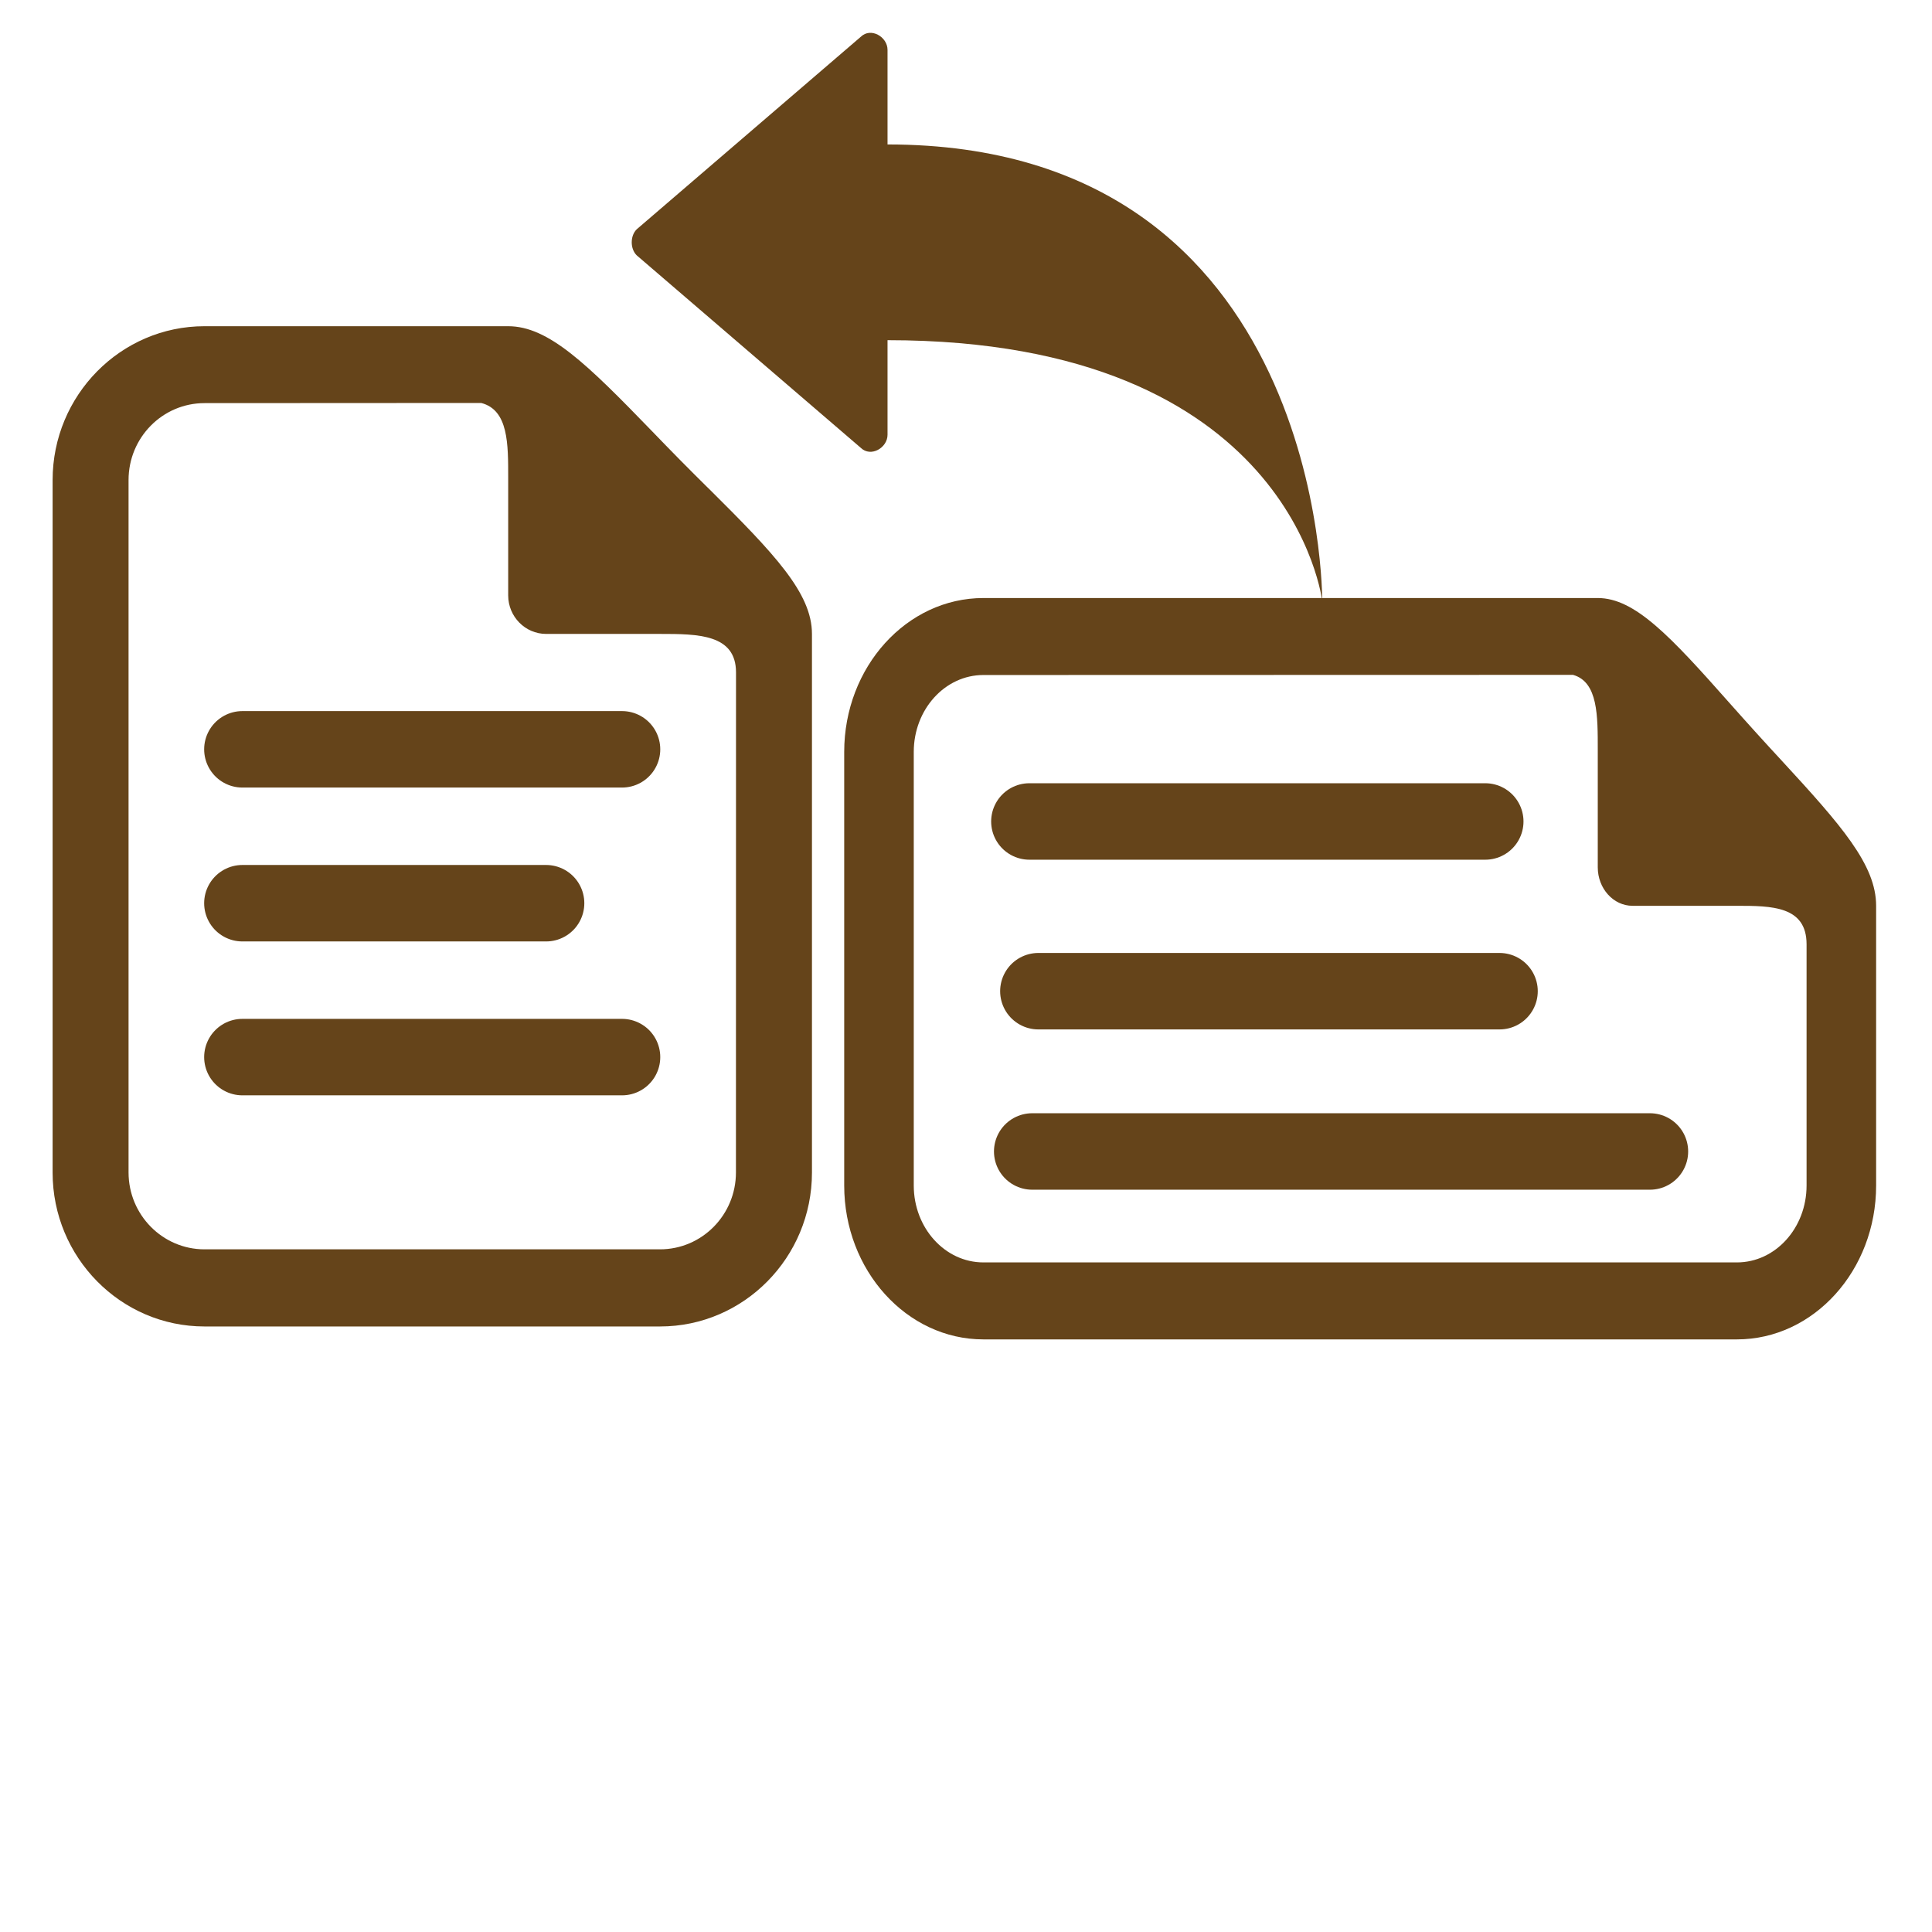 <?xml version="1.0" encoding="UTF-8" standalone="no"?>
<!-- Generator: Adobe Illustrator 15.0.0, SVG Export Plug-In . SVG Version: 6.00 Build 0)  -->

<svg
   xmlns:dc="http://purl.org/dc/elements/1.1/"
   xmlns:cc="http://creativecommons.org/ns#"
   xmlns:rdf="http://www.w3.org/1999/02/22-rdf-syntax-ns#"
   xmlns:svg="http://www.w3.org/2000/svg"
   xmlns="http://www.w3.org/2000/svg"
   xmlns:sodipodi="http://sodipodi.sourceforge.net/DTD/sodipodi-0.dtd"
   xmlns:inkscape="http://www.inkscape.org/namespaces/inkscape"
   version="1.1"
   id="Layer_1"
   x="0px"
   y="0px"
   width="416px"
   height="416px"
   viewBox="0 0 26 26"
   enable-background="new 0 0 26 26"
   xml:space="preserve"
   sodipodi:docname="icons8-orientation.svg"
   inkscape:version="0.92.2 (5c3e80d, 2017-08-06)"><defs
     id="defs841" /><sodipodi:namedview
     pagecolor="#ffffff"
     bordercolor="#666666"
     borderopacity="1"
     objecttolerance="10"
     gridtolerance="10"
     guidetolerance="10"
     inkscape:pageopacity="0"
     inkscape:pageshadow="2"
     inkscape:window-width="737"
     inkscape:window-height="480"
     id="namedview839"
     showgrid="false"
     inkscape:zoom="0.26862981"
     inkscape:cx="65.599389"
     inkscape:cy="274.20149"
     inkscape:window-x="0"
     inkscape:window-y="0"
     inkscape:window-maximized="1"
     inkscape:current-layer="Layer_1" /><path
     stroke-miterlimit="10"
     d="m 3.262,10.084 c 1.447,0 3.576,0 5.109,0"
     id="path830"
     inkscape:connector-curvature="0"
     style="fill:#65441a;stroke:#65441a;stroke-width:1.029;stroke-linecap:round;stroke-linejoin:round;stroke-miterlimit:10;stroke-dasharray:none;stroke-opacity:1" /><path
     stroke-miterlimit="10"
     d="m 3.262,14.226 c 1.447,0 3.576,0 5.109,0"
     id="path832"
     inkscape:connector-curvature="0"
     style="fill:#65441a;stroke:#65441a;stroke-width:1.029;stroke-linecap:round;stroke-linejoin:round;stroke-miterlimit:10;stroke-dasharray:none;stroke-opacity:1" /><path
     stroke-miterlimit="10"
     d="m 3.262,12.155 c 0.511,0 3.576,0 4.087,0"
     id="path834"
     inkscape:connector-curvature="0"
     style="fill:#65441a;stroke:#65441a;stroke-width:1.029;stroke-linecap:round;stroke-linejoin:round;stroke-miterlimit:10;stroke-opacity:1" /><path
     d="M 9.529,6.567 C 9.404,6.443 9.277,6.317 9.151,6.189 9.024,6.061 8.9,5.932 8.777,5.805 7.902,4.901 7.382,4.39 6.839,4.39 H 2.752 c -1.127,0 -2.044,0.929 -2.044,2.071 v 9.319 c 0,1.142 0.917,2.071 2.044,2.071 h 6.131 c 1.127,0 2.044,-0.929 2.044,-2.071 V 8.531 c 0,-0.55 -0.505,-1.078 -1.397,-1.964 z m 0.375,9.211 c 0,0.572 -0.458,1.035 -1.022,1.035 H 2.752 c -0.564,0 -1.022,-0.464 -1.022,-1.035 V 6.46 c 0,-0.572 0.458,-1.035 1.022,-1.035 l 3.724,-0.002 c 0.368,0.095 0.363,0.554 0.363,1.013 V 8.013 c 0,0.285 0.229,0.518 0.511,0.518 h 1.533 c 0.51,0 1.022,0.003 1.022,0.518 z"
     id="path836"
     inkscape:connector-curvature="0"
     style="fill:#65441a;stroke-width:0.514" /><path
     inkscape:connector-curvature="0"
     style="fill:#65441a;stroke:#65441a;stroke-width:1.029;stroke-linecap:round;stroke-linejoin:round;stroke-miterlimit:10;stroke-dasharray:none;stroke-opacity:1"
     stroke-miterlimit="10"
     d="m 13.853,11.055 c 1.738,0 4.294,0 6.135,0"
     id="path830-3" /><path
     inkscape:connector-curvature="0"
     style="fill:#65441a;stroke:#65441a;stroke-width:1.029;stroke-linecap:round;stroke-linejoin:round;stroke-miterlimit:10;stroke-dasharray:none;stroke-opacity:1"
     stroke-miterlimit="10"
     d="m 13.891,15.496 c 2.355,0 5.819,0 8.313,0"
     id="path832-8" /><path
     inkscape:connector-curvature="0"
     style="fill:#65441a;stroke:#65441a;stroke-width:1.029;stroke-linecap:round;stroke-linejoin:round;stroke-miterlimit:10;stroke-dasharray:none;stroke-opacity:1"
     stroke-miterlimit="10"
     d="m 13.974,13.339 c 0.776,0 5.431,0 6.206,0"
     id="path834-6" /><path
     inkscape:connector-curvature="0"
     style="fill:#65441a;stroke-width:0.492"
     d="M 23.968,10.226 C 23.854,10.102 23.736,9.975 23.621,9.847 23.505,9.72 23.391,9.59 23.278,9.464 22.477,8.559 22,8.048 21.502,8.048 h -8.268 c -1.033,0 -1.873,0.929 -1.873,2.071 v 5.835 c 0,1.142 0.841,2.071 1.873,2.071 h 10.141 c 1.033,0 1.873,-0.929 1.873,-2.071 v -3.764 c 0,-0.55 -0.463,-1.078 -1.28,-1.964 z m 0.344,5.728 c 0,0.572 -0.42,1.035 -0.937,1.035 H 13.234 c -0.517,0 -0.937,-0.464 -0.937,-1.035 v -5.835 c 0,-0.572 0.42,-1.035 0.937,-1.035 l 7.935,-0.002 c 0.338,0.095 0.333,0.554 0.333,1.013 v 1.577 c 0,0.285 0.21,0.518 0.468,0.518 h 1.405 c 0.467,0 0.937,0.003 0.937,0.518 z"
     id="path836-7"
     sodipodi:nodetypes="cccsssssssscsssssccssssss" /><g
     transform="matrix(-0.45,0,0,0.439,19.144,-2.446)"
     id="g858"
     style="fill:#65441a"><path
       inkscape:connector-curvature="0"
       d="m 16.8,19.3 6.7,-5.9 c 0.2,-0.2 0.2,-0.6 0,-0.8 L 16.8,6.7 C 16.5,6.4 16,6.7 16,7.1 V 10 C 2.9,10 3,24 3,24 3,24 3.9,16 16,16 v 2.9 c 0,0.4 0.5,0.7 0.8,0.4 z"
       id="path856"
       style="fill:#65441a" /></g></svg>